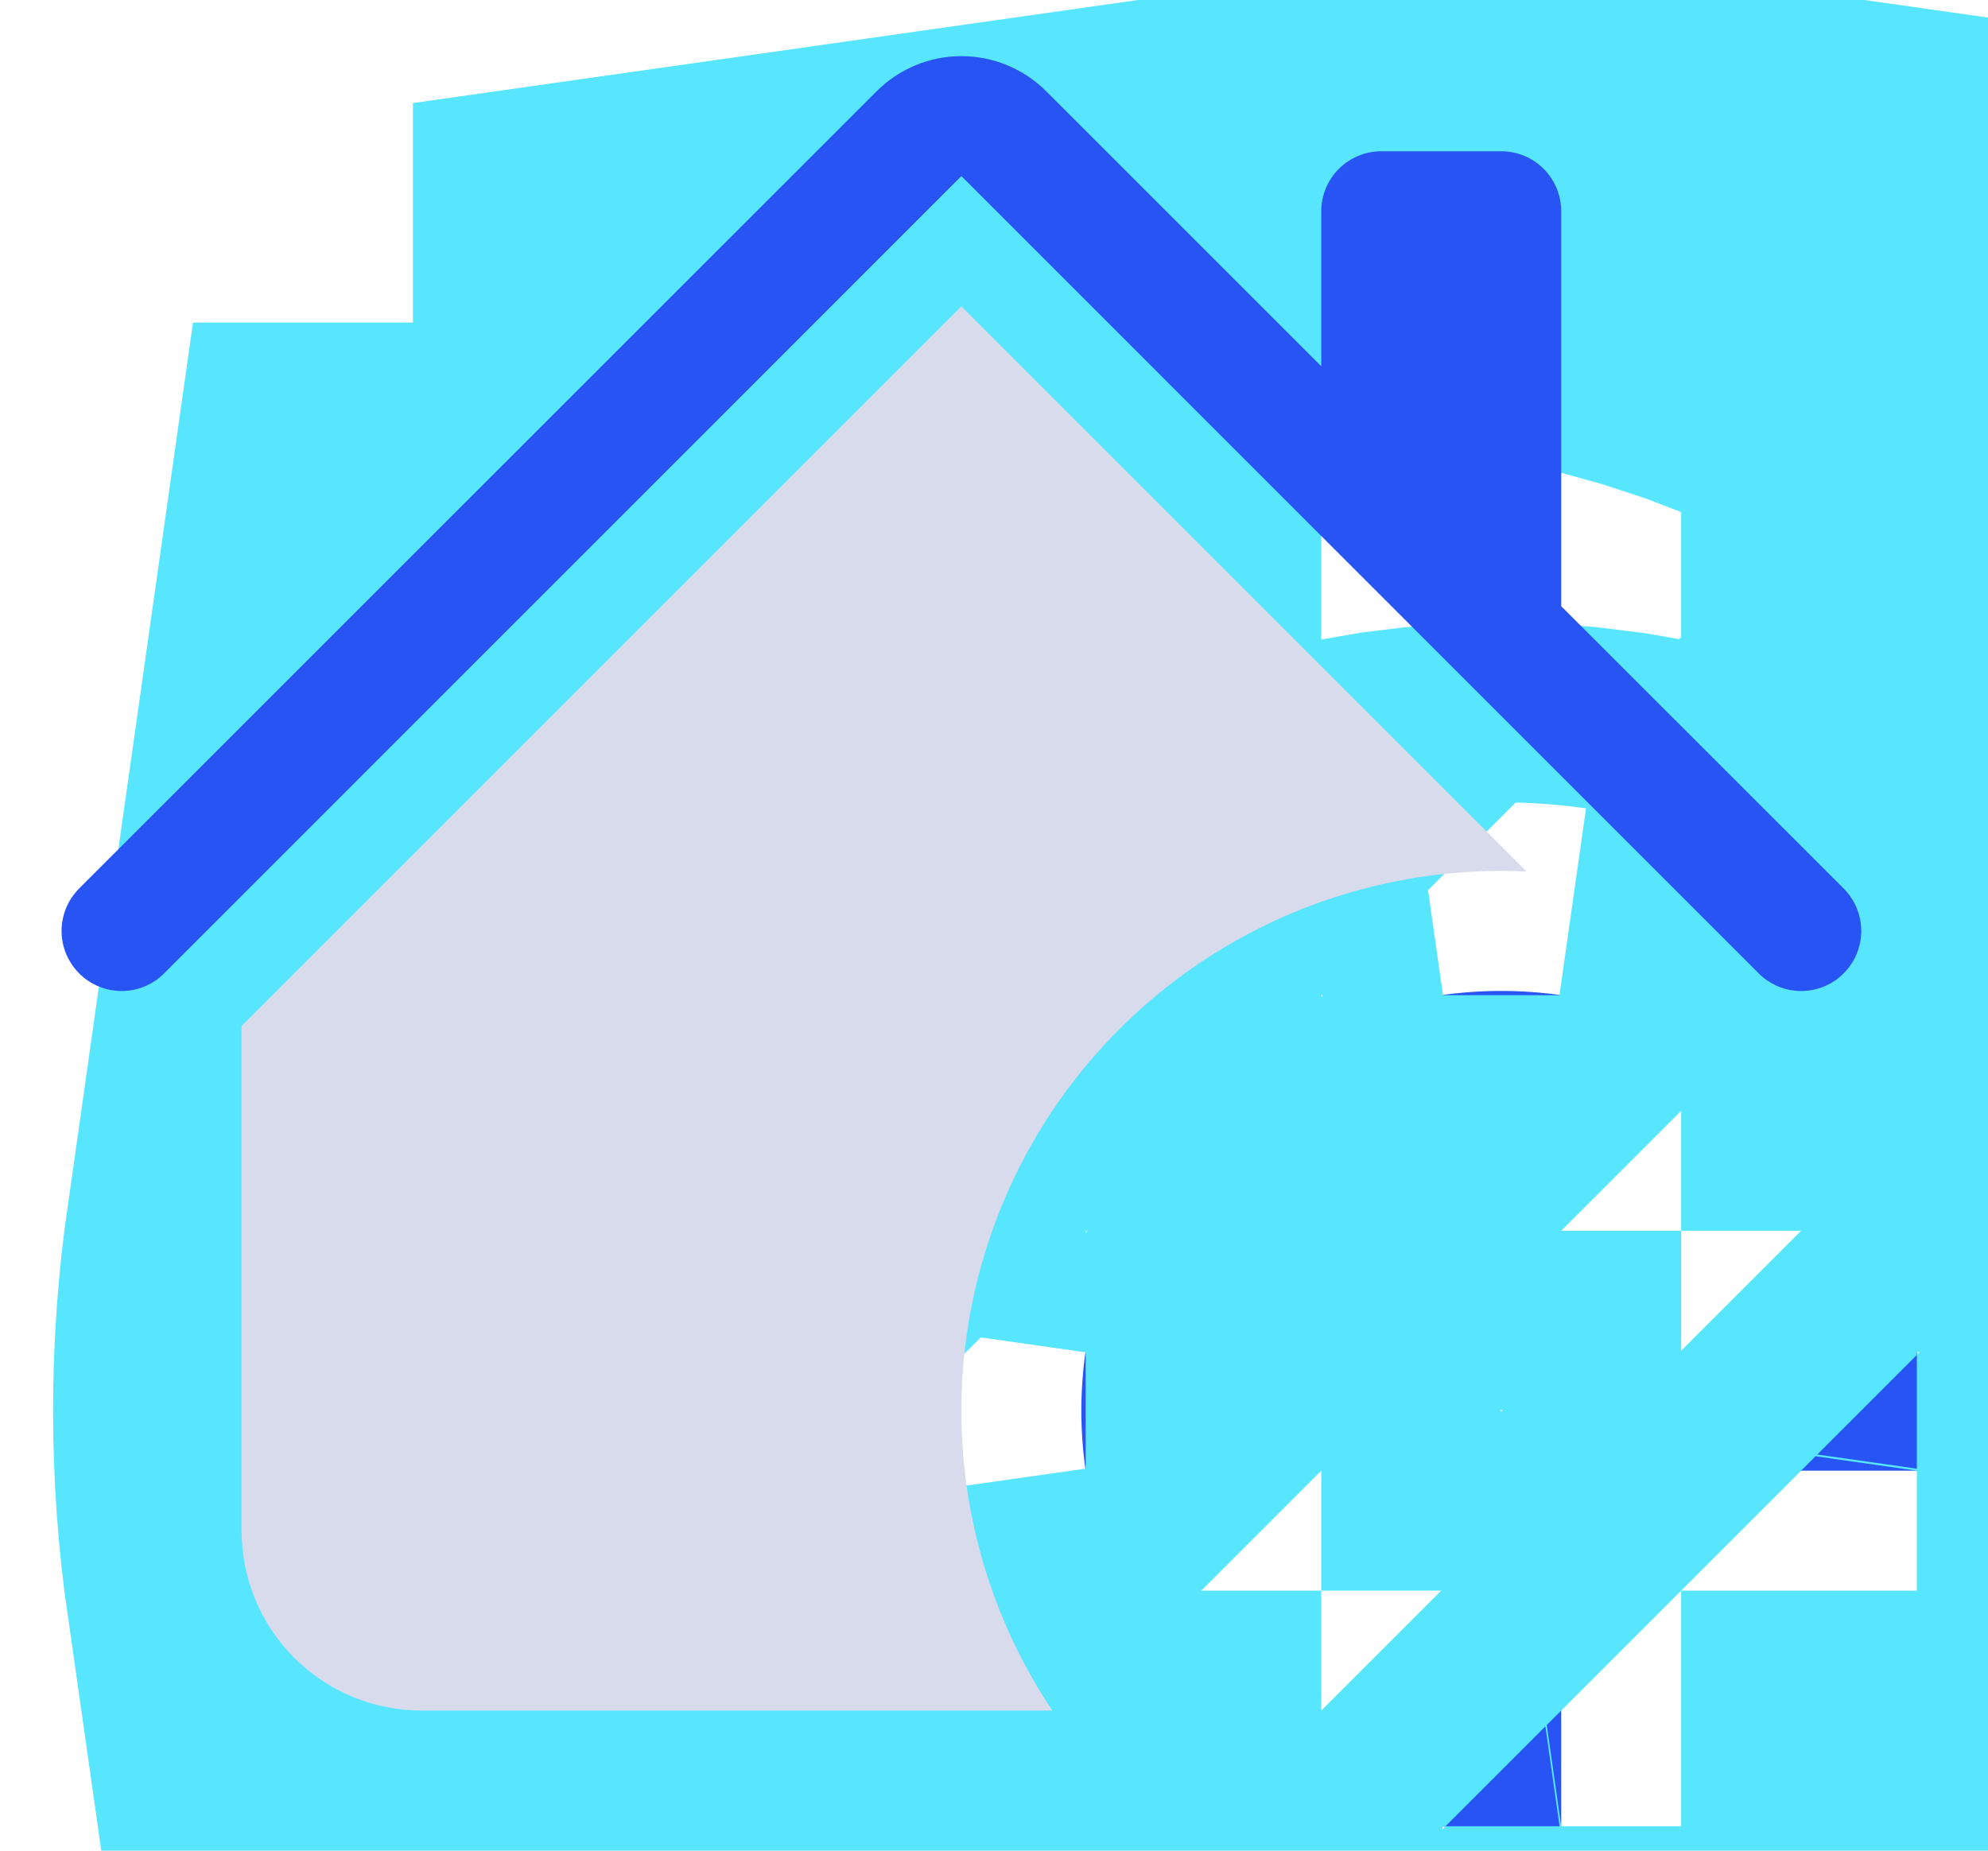 <svg width="29" height="27" viewBox="0 0 29 27" fill="none" xmlns="http://www.w3.org/2000/svg">
<path d="M23.212 21.894L24.524 23.206L23.212 21.894ZM23.212 21.894L22.774 21.456L23.212 21.894ZM19.274 17.956L17.568 16.25L19.274 17.956ZM19.274 17.956L20.587 19.269M19.274 17.956L20.587 19.269M20.587 19.269L21.024 19.706L20.587 19.269ZM22.774 14.519C22.486 14.478 22.194 14.457 21.899 14.457C21.605 14.457 21.312 14.478 21.024 14.519V17.082V17.956C21.024 17.724 21.117 17.502 21.281 17.338C21.445 17.174 21.667 17.081 21.899 17.081C22.131 17.081 22.354 17.174 22.518 17.338C22.682 17.502 22.774 17.724 22.774 17.956V17.081V14.519ZM24.524 19.706C24.756 19.706 24.979 19.799 25.143 19.963C25.307 20.127 25.399 20.349 25.399 20.581C25.399 20.814 25.307 21.036 25.143 21.2C24.979 21.364 24.756 21.456 24.524 21.456H25.399H27.962C28.003 21.168 28.024 20.876 28.024 20.581C28.024 20.287 28.003 19.995 27.962 19.706H25.399H24.524ZM22.774 24.081V26.644C22.486 26.685 22.194 26.706 21.899 26.706C21.605 26.706 21.312 26.685 21.024 26.644V24.081V23.206C21.024 23.439 21.117 23.661 21.281 23.825C21.445 23.989 21.667 24.081 21.899 24.081C22.131 24.081 22.354 23.989 22.518 23.825C22.682 23.661 22.774 23.439 22.774 23.206V24.081ZM19.274 21.456C19.042 21.456 18.82 21.364 18.656 21.2C18.492 21.036 18.399 20.814 18.399 20.581C18.399 20.349 18.492 20.127 18.656 19.963C18.82 19.799 19.042 19.706 19.274 19.706H18.399H15.837C15.796 19.995 15.774 20.287 15.774 20.581C15.774 20.876 15.796 21.168 15.837 21.456H18.399H19.274Z" fill="#2754F3" stroke="#58E6FF" stroke-width="30"/>
<path d="M15.262 1.332C14.934 1.004 14.489 0.819 14.024 0.819C13.56 0.819 13.116 1.004 12.787 1.332L1.155 12.962C1.074 13.044 1.009 13.14 0.965 13.246C0.921 13.353 0.898 13.467 0.898 13.582C0.898 13.697 0.921 13.811 0.965 13.917C1.009 14.023 1.074 14.12 1.155 14.201C1.319 14.366 1.542 14.458 1.775 14.458C1.89 14.458 2.004 14.435 2.11 14.391C2.216 14.347 2.313 14.283 2.394 14.201L14.024 2.569L25.655 14.201C25.819 14.366 26.042 14.458 26.274 14.458C26.507 14.458 26.73 14.366 26.894 14.201C27.058 14.037 27.151 13.814 27.151 13.582C27.151 13.349 27.058 13.127 26.894 12.962L22.774 8.844V3.082C22.774 2.85 22.682 2.627 22.518 2.463C22.354 2.299 22.132 2.207 21.899 2.207H20.149C19.918 2.207 19.695 2.299 19.531 2.463C19.367 2.627 19.274 2.85 19.274 3.082V5.344L15.262 1.332Z" fill="#2754F3"/>
<path d="M14.024 4.469L22.27 12.715C20.814 12.646 19.368 12.983 18.092 13.688C16.816 14.392 15.761 15.437 15.043 16.706C14.326 17.975 13.975 19.418 14.029 20.875C14.084 22.331 14.541 23.744 15.351 24.956H6.149C5.453 24.956 4.786 24.68 4.293 24.188C3.801 23.695 3.524 23.028 3.524 22.331V14.969L14.024 4.469Z" fill="#D7DBEC"/>
</svg>
